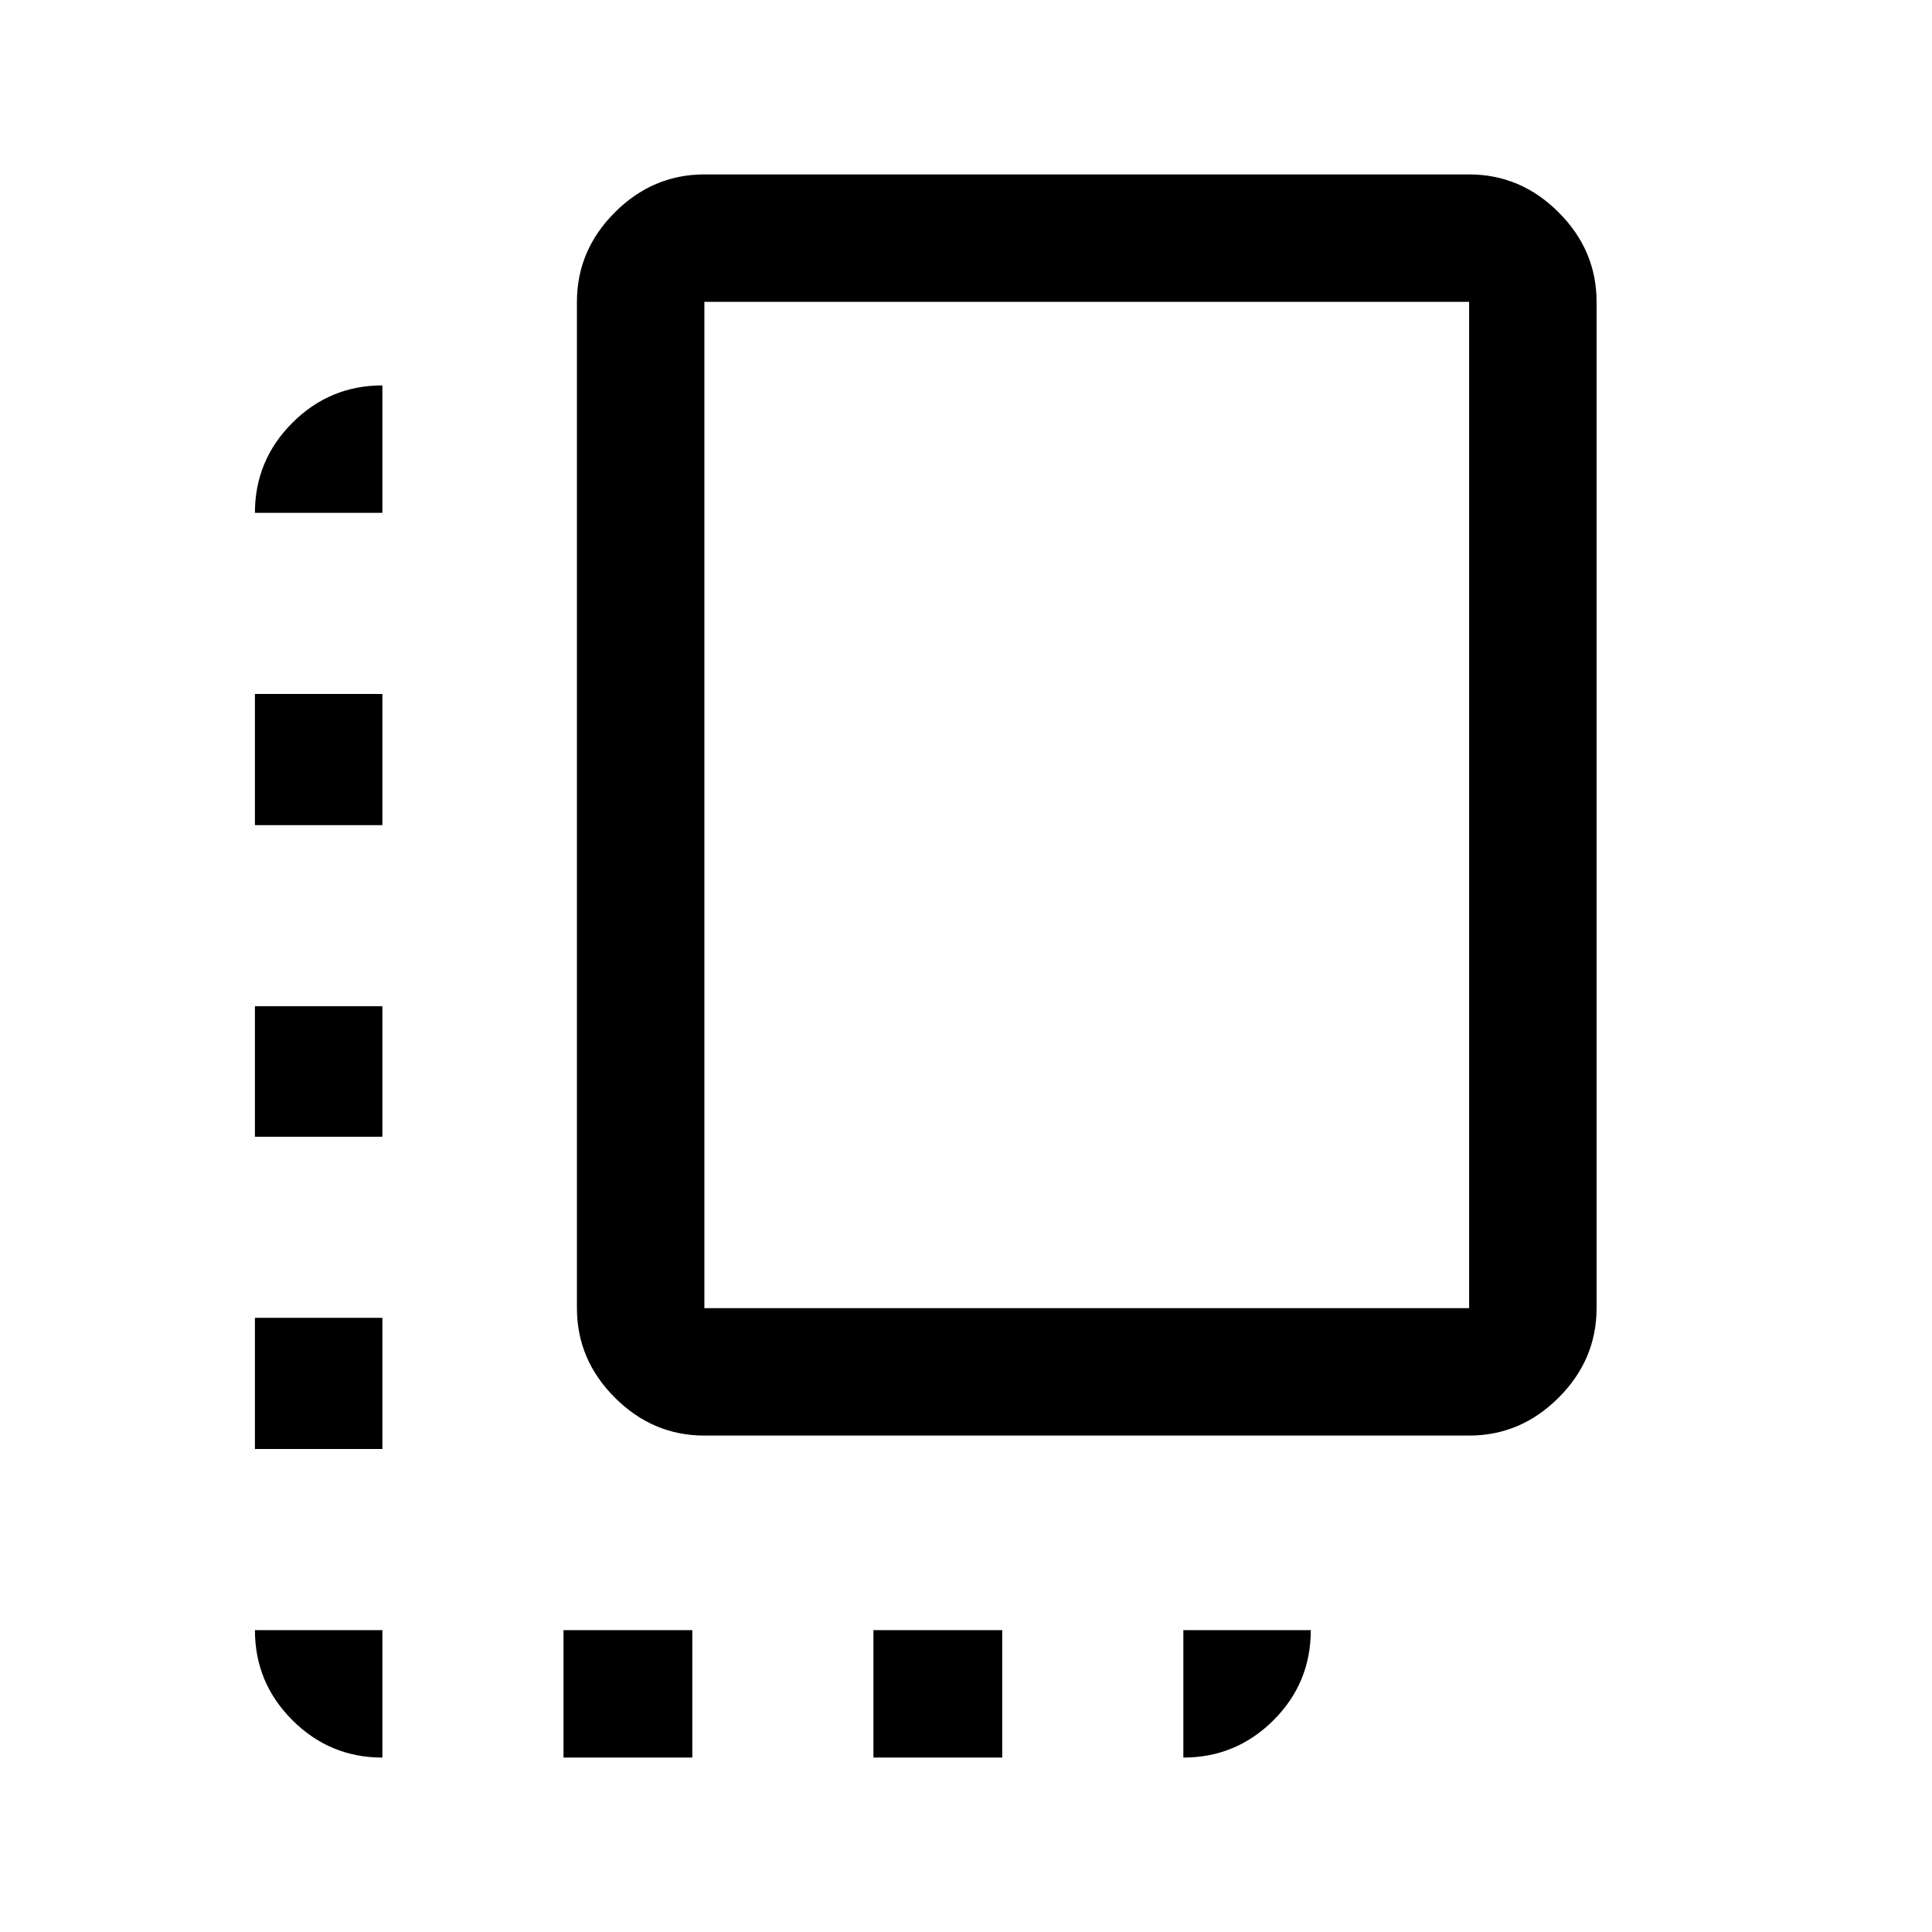 <svg xmlns="http://www.w3.org/2000/svg" height="40" viewBox="0 -960 960 960" width="40"><path d="M126.67-240v-65.17H190V-240h-63.33Zm0-155.17V-460H190v64.83h-63.33Zm0-154.83v-65.17H190V-550h-63.33ZM280-86.67V-150h64v63.33h-64Zm70-160q-25.63 0-44.48-18.85-18.85-18.85-18.85-44.48v-500q0-25.63 18.85-44.48 18.85-18.85 44.48-18.85h380q25.63 0 44.48 18.85 18.85 18.85 18.85 44.48v500q0 25.63-18.85 44.48-18.85 18.85-44.48 18.85H350Zm0-63.33h380v-500H350v500Zm84 223.33V-150h64v63.33h-64Zm-244 0q-26.13 0-44.73-18.6-18.6-18.6-18.6-44.73H190v63.33Zm398 0V-150h63.33q0 26.33-18.6 44.83T588-86.67Zm-461.33-618.5q0-26.12 18.6-44.73 18.6-18.6 44.73-18.6v63.33h-63.33ZM540-560Z"/></svg>